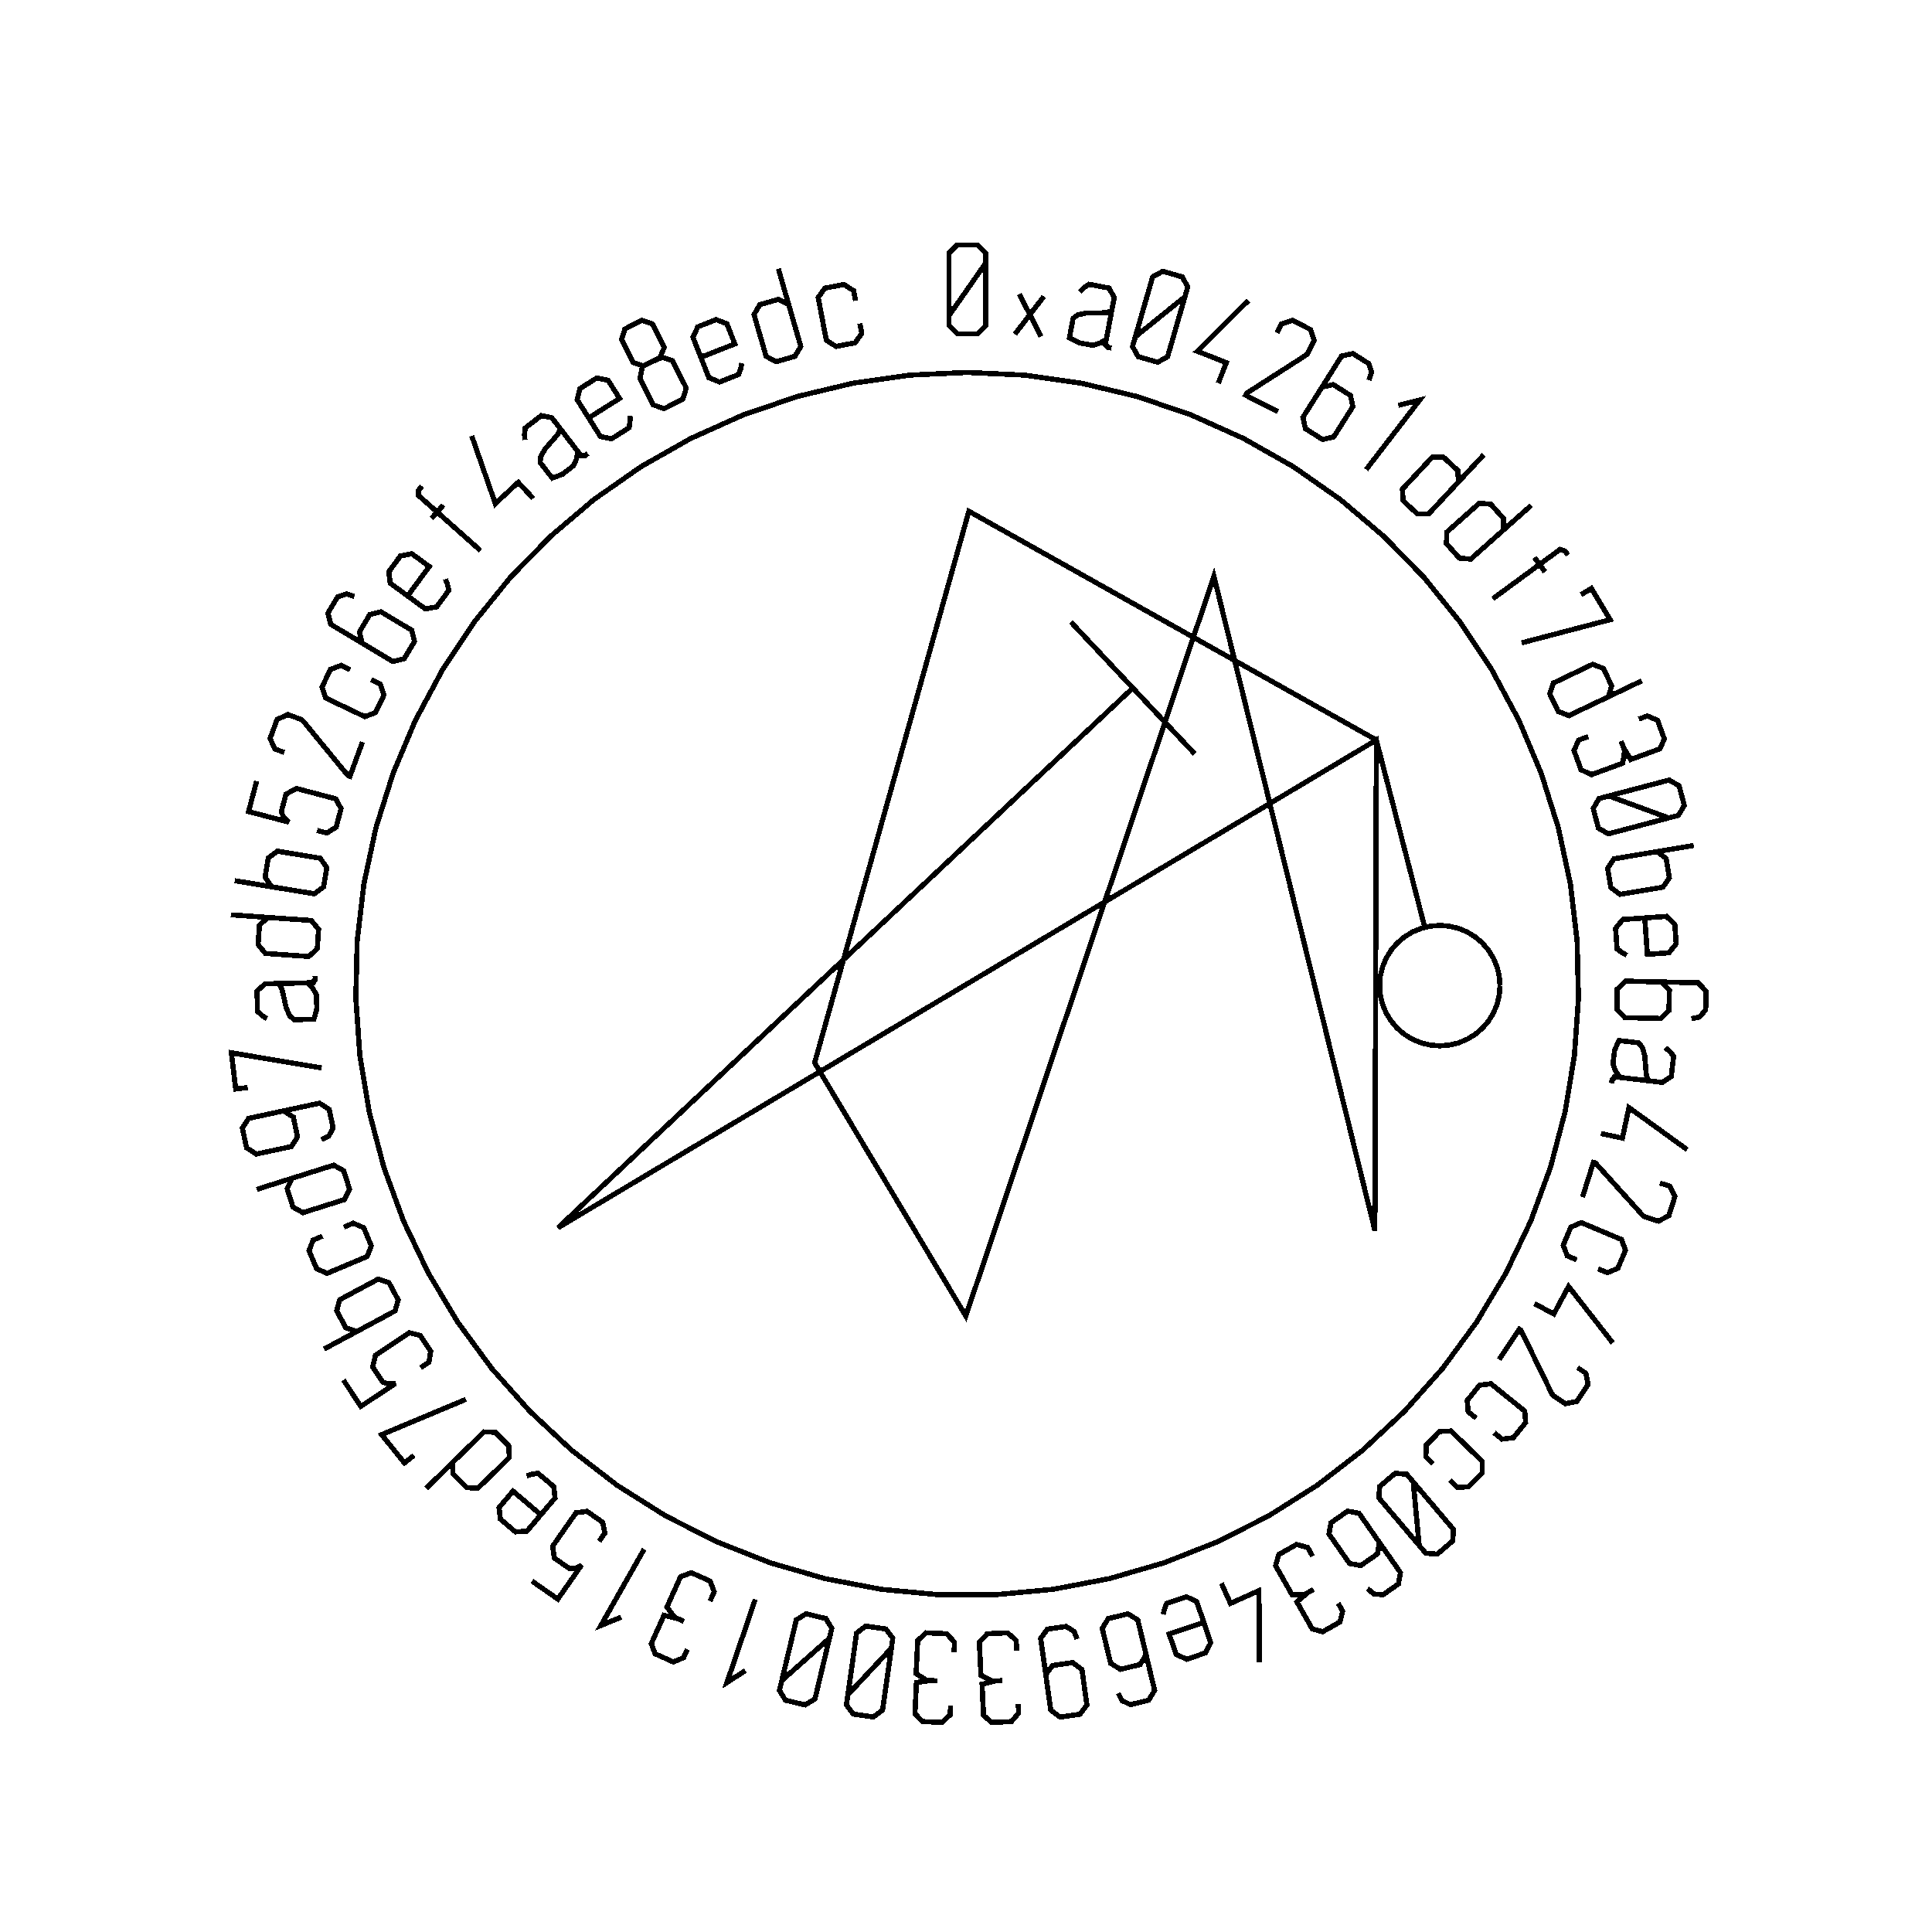 <?xml version="1.0" encoding="UTF-8" standalone="no"?>
<!-- Created with Inkscape (http://www.inkscape.org/) -->

<svg
   xmlns:dc="http://purl.org/dc/elements/1.1/"
   xmlns:cc="http://creativecommons.org/ns#"
   xmlns:rdf="http://www.w3.org/1999/02/22-rdf-syntax-ns#"
   xmlns:svg="http://www.w3.org/2000/svg"
   xmlns="http://www.w3.org/2000/svg"
   xmlns:sodipodi="http://sodipodi.sourceforge.net/DTD/sodipodi-0.dtd"
   xmlns:inkscape="http://www.inkscape.org/namespaces/inkscape"
   width="100mm"
   height="100mm"
   viewBox="0 0 100 100"
   version="1.1"
   id="svg19124"
   inkscape:version="0.92.3 (2405546, 2018-03-11)"
   sodipodi:docname="inkscape_template_TMP.svg"
   shape-rendering="crispEdges">
  <sodipodi:namedview
     pagecolor="#ffffff"
     bordercolor="#666666"
     borderopacity="1"
     objecttolerance="10"
     gridtolerance="10"
     guidetolerance="10"
     inkscape:pageopacity="0"
     inkscape:pageshadow="2"
     inkscape:window-width="1568"
     inkscape:window-height="1550"
     id="namedview24021"
     showgrid="false"
     inkscape:zoom="0.62441667"
     inkscape:cx="712.66515"
     inkscape:cy="409.98265"
     inkscape:window-x="0"
     inkscape:window-y="0"
     inkscape:window-maximized="0"
     inkscape:current-layer="layer1" />
  <defs
     id="defs19118" />
  <g
     transform="translate(0,-197)"
     id="layer1"
     inkscape:groupmode="layer"
     inkscape:label="Layer 1">
    <g
       id="g24447"
       transform="matrix(0.265,0,0,0.265,0.107,197.974)">

<polyline fill="none" points="192.1,47.739 189.722,51.145 187.345,54.552 184.967,57.958 184.967,54.552 184.967,51.145 184.967,47.739 184.967,45.768 186.562,44.173 188.533,44.173 190.523,44.173 192.1,45.768 192.1,47.739 192.1,51.145 192.1,54.552 192.1,57.958 192.1,59.929 190.523,61.523 188.551,61.523 186.562,61.523 184.967,59.929 184.967,57.958" stroke="black" stroke-width="1" /><polyline fill="none" points="197.83,61.588 200.747,57.785 198.696,53.771 202.935,62.068 200.747,57.785 203.481,54.221" stroke="black" stroke-width="1" /><polyline fill="none" points="216.983,55.736 216.984,55.731 216.985,55.726 216.986,55.72 216.552,58.011 216.117,60.301 215.682,62.592 215.481,63.651 216.147,64.198 216.701,64.303 215.994,64.169 215.519,63.453 215.656,62.727 215.665,62.682 215.673,62.637 215.682,62.592 214.421,63.347 213.013,63.778 211.548,63.5 210.335,63.27 208.479,62.289 208.949,59.813 209.196,58.516 210.076,57.828 211.204,57.59 211.75,57.466 213.412,57.45 214.531,57.435 215.671,57.407 216.737,57.034 216.983,55.736 217.232,54.423 216.202,52.588 214.181,52.204 212.277,51.843 211.225,52.602 210.506,53.356" stroke="black" stroke-width="1" /><polyline fill="none" points="231.04,54.273 227.81,56.885 224.58,59.497 221.35,62.109 222.295,58.837 223.241,55.565 224.187,52.292 224.734,50.398 226.709,49.309 228.603,49.856 230.515,50.409 231.587,52.379 231.04,54.273 230.094,57.545 229.148,60.817 228.203,64.09 227.655,65.984 225.697,67.077 223.803,66.53 221.892,65.978 220.802,64.003 221.35,62.109" stroke="black" stroke-width="1" /><polyline fill="none" points="237.549,71.163 239.126,67.159 233.445,64.922 243.416,55.048" stroke="black" stroke-width="1" /><polyline fill="none" points="248.986,61.35 249.877,59.59 252.02,58.889 253.78,59.78 255.554,60.679 256.271,62.868 255.38,64.627 255.031,65.316 254.662,65.704 254.292,65.941 250.553,68.339 246.814,70.736 243.074,73.134 243.01,73.261 242.946,73.388 242.881,73.516 244.992,74.585 247.103,75.654 249.214,76.724" stroke="black" stroke-width="1" /><polyline fill="none" points="256.755,73.604 257.807,71.936 260.007,71.437 261.674,72.489 263.357,73.55 263.84,75.741 262.788,77.409 262.246,78.269 261.703,79.129 261.161,79.99 260.109,81.657 257.924,82.165 256.241,81.103 254.574,80.052 254.076,77.852 255.128,76.184 256.945,73.304 258.762,70.423 260.579,67.542 261.63,65.874 263.83,65.376 265.497,66.427 266.934,67.333 267.5,69.069 266.978,70.605" stroke="black" stroke-width="1" /><polyline fill="none" points="272.729,75.507 276.897,74.454 266.434,88.035" stroke="black" stroke-width="1" /><polyline fill="none" points="289.421,85.138 286.288,88.499 283.155,91.86 280.022,95.221 278.666,96.676 276.423,96.695 275.031,95.397 273.651,94.111 273.512,91.872 274.868,90.417 275.896,89.313 276.925,88.21 277.953,87.106 279.31,85.651 281.552,85.633 282.932,86.919 284.325,88.217 284.464,90.456 283.108,91.911" stroke="black" stroke-width="1" /><polyline fill="none" points="298.656,95.043 295.222,98.096 291.789,101.149 288.355,104.202 286.869,105.523 284.634,105.332 283.369,103.909 282.115,102.499 282.186,100.257 283.673,98.936 284.8,97.933 285.928,96.931 287.055,95.928 288.541,94.607 290.776,94.799 292.029,96.209 293.294,97.631 293.224,99.873 291.737,101.194" stroke="black" stroke-width="1" /><polyline fill="none" points="305.859,104.751 305.271,103.95 304.3,103.642 303.277,104.392 302.286,105.119 301.296,105.846 300.305,106.573 300.663,107.061 301.022,107.549 301.38,108.037 300.69,107.097 300.001,106.157 299.311,105.218 299.642,105.669 299.974,106.121 300.305,106.573 297.26,108.807 294.214,111.042 291.169,113.276" stroke="black" stroke-width="1" /><polyline fill="none" points="308.401,112.471 310.431,111.256 314.086,117.363 296.812,121.884" stroke="black" stroke-width="1" /><polyline fill="none" points="320.273,129.3 316.127,131.28 311.98,133.26 307.834,135.239 306.039,136.096 303.945,135.292 303.125,133.574 302.312,131.872 303.003,129.738 304.798,128.881 306.159,128.231 307.521,127.581 308.882,126.93 310.677,126.073 312.77,126.879 313.583,128.581 314.403,130.299 313.713,132.433 311.918,133.29" stroke="black" stroke-width="1" /><polyline fill="none" points="319.677,136.775 321.351,136.161 323.346,137.017 324.013,138.837 324.68,140.655 323.799,142.586 321.9,143.283 321.6,143.393 321.3,143.504 320.999,143.614 318.102,144.677 316.692,142.327 316.574,142.004 316.46,141.693 316.346,141.382 316.231,141.071 316.346,141.382 316.46,141.693 316.574,142.004 316.922,142.954 316.54,145.396 314.287,146.223 313.627,146.465 312.967,146.707 312.307,146.949 310.44,147.634 308.404,146.664 307.719,144.797 307.027,142.914 307.959,140.873 309.826,140.189" stroke="black" stroke-width="1" /><polyline fill="none" points="325.524,156.081 321.624,154.651 317.724,153.22 313.824,151.79 317.118,150.921 320.411,150.052 323.704,149.184 325.611,148.681 327.56,149.817 328.063,151.723 328.57,153.647 327.43,155.578 325.524,156.081 322.23,156.95 318.937,157.819 315.644,158.687 313.737,159.19 311.793,158.072 311.29,156.165 310.783,154.242 311.918,152.293 313.824,151.79" stroke="black" stroke-width="1" /><polyline fill="none" points="321.278,162.985 323.24,162.66 325.028,164.015 325.339,165.893 325.65,167.77 324.392,169.612 322.43,169.937 320.941,170.184 319.453,170.43 317.964,170.677 316.003,171.002 314.217,169.664 313.906,167.786 313.595,165.908 314.854,164.066 316.816,163.741 316.815,163.736 316.814,163.73 316.813,163.725 321.346,162.974 325.879,162.223 330.412,161.473" stroke="black" stroke-width="1" /><polyline fill="none" points="317.348,182.907 316.4,182.372 315.439,181.666 315.289,179.545 315.156,177.646 316.58,175.913 318.616,175.77 320.103,175.665 321.591,175.56 323.079,175.455 325.063,175.315 326.716,176.832 326.849,178.731 326.986,180.664 325.564,182.431 323.58,182.57 322.839,182.623 322.098,182.675 321.357,182.727 321.191,180.361 321.024,177.995 320.857,175.629" stroke="black" stroke-width="1" /><polyline fill="none" points="322.14,188.074 324.112,188.12 325.669,189.752 325.623,191.722 325.576,193.712 323.945,195.251 321.973,195.205 320.956,195.181 319.94,195.157 318.923,195.133 316.952,195.087 315.395,193.473 315.441,191.484 315.488,189.513 317.119,187.956 319.09,188.002 322.495,188.082 325.9,188.162 329.305,188.242 331.276,188.288 332.833,189.92 332.787,191.891 332.747,193.588 331.549,194.966 329.963,195.306" stroke="black" stroke-width="1" /><polyline fill="none" points="322.937,207.583 322.942,207.583 322.948,207.584 322.953,207.584 320.638,207.312 318.322,207.039 316.007,206.767 314.937,206.641 314.438,207.343 314.372,207.903 314.456,207.188 315.137,206.664 315.871,206.75 315.916,206.756 315.962,206.761 316.007,206.767 315.165,205.562 314.636,204.188 314.81,202.707 314.955,201.481 315.803,199.56 318.306,199.855 319.617,200.01 320.365,200.839 320.682,201.947 320.844,202.484 320.977,204.141 321.07,205.256 321.178,206.391 321.626,207.428 322.937,207.583 324.265,207.739 326.023,206.582 326.264,204.539 326.49,202.614 325.659,201.619 324.856,200.954" stroke="black" stroke-width="1" /><polyline fill="none" points="312.274,217.72 316.482,218.621 317.761,212.652 329.131,220.875" stroke="black" stroke-width="1" /><polyline fill="none" points="323.824,227.4 325.705,227.992 326.747,229.992 326.156,231.873 325.559,233.77 323.516,234.835 321.635,234.243 320.899,234.012 320.455,233.711 320.161,233.385 317.185,230.087 314.209,226.79 311.232,223.493 311.096,223.45 310.96,223.407 310.824,223.364 310.114,225.622 309.404,227.879 308.694,230.136" stroke="black" stroke-width="1" /><polyline fill="none" points="307.554,242.39 305.721,241.618 304.925,239.533 305.663,237.779 306.402,236.025 308.456,235.123 310.289,235.895 311.679,236.48 313.07,237.066 314.46,237.651 316.293,238.423 317.083,240.523 316.344,242.277 315.606,244.031 313.558,244.918 311.725,244.146" stroke="black" stroke-width="1" /><polyline fill="none" points="299.295,250.936 303.087,252.97 305.973,247.59 314.614,258.647" stroke="black" stroke-width="1" /><polyline fill="none" points="307.704,263.442 309.346,264.533 309.793,266.743 308.702,268.386 307.601,270.043 305.344,270.499 303.701,269.409 303.058,268.981 302.715,268.569 302.523,268.174 300.579,264.18 298.635,260.187 296.692,256.192 296.573,256.114 296.454,256.035 296.335,255.956 295.026,257.927 293.717,259.899 292.409,261.87" stroke="black" stroke-width="1" /><polyline fill="none" points="287.912,273.325 286.365,272.075 286.178,269.851 287.375,268.371 288.572,266.891 290.796,266.595 292.342,267.845 293.515,268.794 294.689,269.742 295.862,270.691 297.408,271.941 297.584,274.177 296.387,275.657 295.191,277.137 292.978,277.421 291.431,276.171" stroke="black" stroke-width="1" /><polyline fill="none" points="279.532,282.261 278.109,280.872 278.132,278.64 279.461,277.279 280.791,275.917 283.033,275.831 284.456,277.22 285.535,278.274 286.614,279.329 287.693,280.383 289.116,281.773 289.082,284.016 287.752,285.377 286.422,286.739 284.192,286.814 282.769,285.424" stroke="black" stroke-width="1" /><polyline fill="none" points="276.794,298.185 276.404,294.049 276.015,289.913 275.625,285.778 277.829,288.375 280.031,290.973 282.234,293.571 283.51,295.075 283.324,297.323 281.821,298.598 280.303,299.885 278.069,299.688 276.794,298.185 274.591,295.587 272.388,292.989 270.185,290.391 268.91,288.887 269.082,286.652 270.586,285.376 272.102,284.09 274.35,284.274 275.625,285.778" stroke="black" stroke-width="1" /><polyline fill="none" points="267.901,295.996 269.03,297.613 268.636,299.833 267.02,300.962 265.389,302.101 263.182,301.696 262.053,300.079 261.471,299.245 260.889,298.412 260.307,297.578 259.178,295.961 259.558,293.751 261.189,292.612 262.805,291.483 265.026,291.877 266.155,293.494 268.105,296.287 270.055,299.079 272.005,301.872 273.133,303.489 272.739,305.709 271.123,306.837 269.73,307.81 267.911,307.659 266.698,306.582" stroke="black" stroke-width="1" /><polyline fill="none" points="260.962,309.464 261.841,311.015 261.322,313.123 259.636,314.079 257.951,315.034 255.901,314.48 254.904,312.72 254.746,312.442 254.588,312.164 254.43,311.885 252.908,309.201 254.996,307.426 255.295,307.257 255.584,307.093 255.872,306.93 256.16,306.766 255.872,306.93 255.584,307.093 255.295,307.257 254.415,307.756 251.944,307.777 250.76,305.69 250.413,305.078 250.066,304.466 249.72,303.855 248.739,302.125 249.363,299.957 251.094,298.976 252.839,297.987 255.004,298.573 255.984,300.303" stroke="black" stroke-width="1" /><polyline fill="none" points="238.163,305.579 239.925,309.505 245.495,307.004 245.591,321.036" stroke="black" stroke-width="1" /><polyline fill="none" points="226.77,311.661 227.045,310.607 227.482,309.498 229.495,308.812 231.298,308.199 233.337,309.134 233.994,311.066 234.475,312.478 234.956,313.89 235.437,315.301 236.078,317.184 235.033,319.169 233.231,319.783 231.397,320.407 229.326,319.483 228.685,317.601 228.445,316.898 228.206,316.195 227.966,315.491 230.212,314.727 232.457,313.962 234.702,313.197" stroke="black" stroke-width="1" /><polyline fill="none" points="222.996,317.612 223.454,319.53 222.273,321.452 220.356,321.91 218.421,322.372 216.516,321.187 216.058,319.269 215.822,318.28 215.586,317.291 215.35,316.301 214.891,314.384 216.055,312.466 217.99,312.004 219.908,311.546 221.829,312.727 222.287,314.645 223.078,317.957 223.87,321.27 224.661,324.583 225.119,326.501 223.938,328.422 222.021,328.88 220.369,329.275 218.731,328.467 217.998,327.021" stroke="black" stroke-width="1" /><polyline fill="none" points="204.132,325.369 203.855,323.417 205.194,321.617 207.147,321.341 209.116,321.062 210.918,322.416 211.194,324.369 211.337,325.376 211.479,326.383 211.622,327.391 211.899,329.343 210.544,331.145 208.591,331.422 206.622,331.701 204.836,330.343 204.56,328.391 204.082,325.018 203.605,321.646 203.127,318.273 202.851,316.321 204.19,314.522 206.142,314.245 207.822,314.007 209.378,314.964 209.973,316.474" stroke="black" stroke-width="1" /><polyline fill="none" points="198.477,329.153 198.561,330.934 197.145,332.58 195.209,332.671 193.274,332.762 191.696,331.342 191.601,329.321 191.587,329.001 191.571,328.682 191.556,328.362 191.412,325.279 194.077,324.64 194.42,324.624 194.751,324.608 195.082,324.593 195.413,324.577 195.082,324.593 194.751,324.608 194.42,324.624 193.409,324.671 191.195,323.574 191.082,321.176 191.049,320.474 191.016,319.772 190.983,319.069 190.89,317.083 192.427,315.432 194.413,315.339 196.417,315.245 198.084,316.746 198.177,318.732" stroke="black" stroke-width="1" /><polyline fill="none" points="185.262,329.469 185.179,331.251 183.615,332.757 181.679,332.666 179.744,332.575 178.306,331.013 178.401,328.993 178.416,328.673 178.431,328.353 178.446,328.034 178.591,324.951 181.304,324.564 181.647,324.58 181.978,324.596 182.309,324.611 182.64,324.627 182.309,324.611 181.978,324.596 181.647,324.58 180.636,324.533 178.534,323.232 178.647,320.835 178.68,320.133 178.713,319.43 178.746,318.728 178.839,316.742 180.523,315.242 182.51,315.335 184.514,315.429 186.032,317.08 185.939,319.066" stroke="black" stroke-width="1" /><polyline fill="none" points="165.2,327.365 168.032,324.326 170.864,321.287 173.696,318.248 173.218,321.621 172.74,324.993 172.263,328.366 171.987,330.318 170.183,331.673 168.232,331.397 166.262,331.118 164.923,329.318 165.2,327.365 165.678,323.993 166.155,320.62 166.633,317.248 166.909,315.296 168.694,313.939 170.647,314.215 172.616,314.494 173.972,316.296 173.696,318.248" stroke="black" stroke-width="1" /><polyline fill="none" points="152.299,324.573 155.403,321.813 158.507,319.052 161.611,316.292 160.82,319.605 160.028,322.918 159.237,326.231 158.779,328.148 156.857,329.329 154.94,328.871 153.004,328.409 151.841,326.491 152.299,324.573 153.09,321.26 153.881,317.948 154.673,314.635 155.131,312.717 157.035,311.533 158.953,311.991 160.887,312.453 162.069,314.374 161.611,316.292" stroke="black" stroke-width="1" /><polyline fill="none" points="145.192,322.613 141.586,324.954 147.113,308.725" stroke="black" stroke-width="1" /><polyline fill="none" points="133.839,318.481 133.109,320.108 131.102,320.936 129.334,320.142 127.567,319.349 126.801,317.369 127.63,315.523 127.761,315.232 127.892,314.94 128.023,314.648 129.287,311.832 131.953,312.466 132.267,312.607 132.569,312.743 132.871,312.878 133.173,313.014 132.871,312.878 132.569,312.743 132.267,312.607 131.343,312.192 129.864,310.212 130.847,308.023 131.135,307.382 131.423,306.74 131.711,306.099 132.525,304.285 134.642,303.506 136.457,304.321 138.287,305.143 139.095,307.235 138.281,309.049" stroke="black" stroke-width="1" /><polyline fill="none" points="120.945,312.186 116.966,313.813 125.421,298.9" stroke="black" stroke-width="1" /><polyline fill="none" points="103.501,305.137 105.184,306.311 106.867,307.486 108.549,308.661 110.097,306.445 111.644,304.228 113.192,302.012 111.961,302.637 110.785,302.673 109.562,301.82 107.875,300.642 107.539,298.337 108.629,296.777 109.407,295.662 110.186,294.547 110.965,293.432 112.103,291.801 114.245,291.519 115.778,292.589 117.296,293.649 117.754,295.747 116.616,297.377" stroke="black" stroke-width="1" /><polyline fill="none" points="102.466,284.58 103.511,284.275 104.688,284.08 106.309,285.456 107.761,286.687 108.006,288.917 106.686,290.474 105.721,291.611 104.757,292.748 103.792,293.886 102.505,295.403 100.266,295.526 98.814,294.295 97.336,293.041 97.066,290.79 98.352,289.273 98.832,288.706 99.313,288.14 99.793,287.573 101.602,289.107 103.411,290.641 105.22,292.175" stroke="black" stroke-width="1" /><polyline fill="none" points="82.846,287.018 86.132,283.807 89.419,280.597 92.706,277.386 94.129,275.996 96.37,276.083 97.7,277.445 99.018,278.794 99.053,281.037 97.63,282.427 96.551,283.481 95.472,284.535 94.392,285.589 92.969,286.979 90.728,286.892 89.41,285.543 88.08,284.181 88.046,281.939 89.468,280.549" stroke="black" stroke-width="1" /><polyline fill="none" points="80.443,280.588 78.603,282.076 74.129,276.542 90.598,269.644" stroke="black" stroke-width="1" /><polyline fill="none" points="66.679,265.885 67.814,267.594 68.949,269.304 70.084,271.013 72.336,269.518 74.588,268.023 76.84,266.527 75.466,266.658 74.358,266.261 73.533,265.019 72.395,263.304 72.927,261.037 74.512,259.985 75.645,259.232 76.778,258.48 77.911,257.728 79.568,256.628 81.664,257.15 82.698,258.707 83.722,260.25 83.38,262.37 81.724,263.47" stroke="black" stroke-width="1" /><polyline fill="none" points="71.035,255.456 69.282,256.396 67.153,255.69 66.253,254.012 65.354,252.336 65.951,250.186 67.704,249.246 69.034,248.533 70.363,247.82 71.692,247.107 73.445,246.167 75.567,246.857 76.466,248.534 77.366,250.212 76.768,252.362 75.015,253.302 75.018,253.306 75.021,253.311 75.023,253.316 70.974,255.488 66.925,257.66 62.877,259.832" stroke="black" stroke-width="1" /><polyline fill="none" points="66.759,236.009 68.592,235.237 70.639,236.123 71.378,237.877 72.117,239.632 71.326,241.732 69.494,242.503 68.103,243.089 66.713,243.674 65.323,244.26 63.489,245.032 61.436,244.129 60.697,242.375 59.959,240.621 60.755,238.537 62.588,237.765" stroke="black" stroke-width="1" /><polyline fill="none" points="49.729,228.64 54.112,227.261 58.495,225.882 62.877,224.503 64.775,223.906 66.735,224.997 67.306,226.812 67.872,228.612 66.889,230.628 64.992,231.225 63.553,231.678 62.114,232.131 60.675,232.583 58.777,233.18 56.818,232.089 56.252,230.29 55.68,228.474 56.663,226.458 58.56,225.861" stroke="black" stroke-width="1" /><polyline fill="none" points="53.068,213.712 54.996,213.299 56.885,214.508 57.298,216.436 57.715,218.381 56.49,220.273 54.562,220.686 53.567,220.899 52.572,221.113 51.578,221.326 49.65,221.738 47.756,220.514 47.343,218.585 46.927,216.641 48.156,214.764 50.084,214.351 53.414,213.638 56.745,212.924 60.075,212.211 62.003,211.798 63.893,213.007 64.306,214.935 64.661,216.595 63.815,218.214 62.352,218.914" stroke="black" stroke-width="1" /><polyline fill="none" points="47.977,208.748 45.627,209.025 44.795,201.957 62.405,204.908" stroke="black" stroke-width="1" /><polyline fill="none" points="52.715,188.455 52.71,188.455 52.705,188.455 52.699,188.455 55.03,188.4 57.361,188.346 59.692,188.291 60.769,188.266 61.165,187.5 61.151,186.936 61.168,187.656 60.568,188.27 59.828,188.288 59.783,188.289 59.737,188.29 59.692,188.291 60.694,189.366 61.41,190.652 61.445,192.143 61.474,193.377 60.904,195.397 58.385,195.456 57.065,195.487 56.208,194.77 55.738,193.718 55.503,193.209 55.139,191.587 54.89,190.496 54.624,189.388 54.035,188.424 52.715,188.455 51.379,188.486 49.8,189.878 49.848,191.935 49.894,193.872 50.857,194.741 51.744,195.287" stroke="black" stroke-width="1" /><polyline fill="none" points="44.672,175.005 49.255,175.328 53.838,175.651 58.422,175.974 60.406,176.114 61.83,177.847 61.697,179.745 61.564,181.627 59.911,183.143 57.926,183.003 56.422,182.897 54.917,182.791 53.412,182.685 51.428,182.546 50.004,180.813 50.136,178.931 50.27,177.032 51.923,175.516 53.907,175.656" stroke="black" stroke-width="1" /><polyline fill="none" points="54.585,169.85 52.623,169.525 51.367,167.666 51.678,165.788 51.989,163.911 53.774,162.573 55.736,162.898 57.225,163.144 58.713,163.391 60.201,163.637 62.163,163.962 63.422,165.804 63.111,167.682 62.8,169.56 61.015,170.897 59.053,170.572 59.052,170.578 59.051,170.583 59.05,170.589 54.517,169.838 49.984,169.088 45.451,168.337" stroke="black" stroke-width="1" /><polyline fill="none" points="49.723,148.881 49.199,150.865 48.676,152.849 48.153,154.834 50.766,155.523 53.38,156.213 55.994,156.902 54.983,155.962 54.544,154.87 54.924,153.428 55.449,151.438 57.497,150.329 59.337,150.815 60.652,151.162 61.967,151.508 63.282,151.855 65.205,152.363 66.208,154.276 65.731,156.083 65.259,157.874 63.447,159.027 61.524,158.52" stroke="black" stroke-width="1" /><polyline fill="none" points="55.148,143.3 53.297,142.62 52.349,140.574 53.029,138.723 53.714,136.855 55.804,135.887 57.655,136.567 58.38,136.833 58.809,137.154 59.087,137.494 61.906,140.927 64.724,144.36 67.543,147.793 67.677,147.842 67.811,147.891 67.945,147.94 68.76,145.719 69.575,143.497 70.39,141.276" stroke="black" stroke-width="1" /><polyline fill="none" points="72.103,129.089 73.897,129.946 74.595,132.066 73.775,133.783 72.955,135.501 70.861,136.305 69.066,135.449 67.705,134.799 66.344,134.149 64.982,133.499 63.187,132.642 62.497,130.507 63.317,128.79 64.137,127.072 66.224,126.282 68.018,127.139" stroke="black" stroke-width="1" /><polyline fill="none" points="72.035,122.957 70.343,121.944 69.793,119.757 70.805,118.066 71.827,116.358 74.006,115.824 75.698,116.836 76.57,117.359 77.443,117.881 78.316,118.403 80.008,119.415 80.566,121.588 79.545,123.295 78.532,124.986 76.346,125.536 74.653,124.524 71.731,122.775 68.808,121.026 65.885,119.277 64.193,118.264 63.644,116.077 64.656,114.386 65.528,112.928 67.25,112.321 68.797,112.807" stroke="black" stroke-width="1" /><polyline fill="none" points="86.612,109.431 86.99,110.452 87.266,111.612 86.008,113.326 84.882,114.861 82.674,115.261 81.029,114.054 79.827,113.172 78.624,112.29 77.422,111.407 75.818,110.231 75.538,108.005 76.664,106.471 77.811,104.908 80.038,104.48 81.641,105.657 82.24,106.096 82.839,106.535 83.438,106.975 82.035,108.887 80.632,110.799 79.228,112.712" stroke="black" stroke-width="1" /><polyline fill="none" points="82.029,91.284 81.369,92.027 81.271,93.041 82.219,93.884 83.137,94.701 84.055,95.517 84.973,96.333 85.376,95.881 85.778,95.428 86.18,94.975 85.406,95.847 84.631,96.718 83.856,97.589 84.229,97.171 84.601,96.752 84.973,96.333 87.796,98.843 90.619,101.353 93.442,103.863" stroke="black" stroke-width="1" /><polyline fill="none" points="103.746,93.681 100.812,90.533 96.347,94.695 91.732,81.444" stroke="black" stroke-width="1" /><polyline fill="none" points="108.21,78.996 108.207,78.992 108.204,78.988 108.2,78.984 109.623,80.831 111.046,82.677 112.469,84.524 113.127,85.378 113.978,85.244 114.425,84.9 113.854,85.339 113.004,85.218 112.552,84.633 112.525,84.597 112.497,84.56 112.469,84.524 112.196,85.969 111.582,87.307 110.401,88.217 109.423,88.971 107.457,89.706 105.919,87.709 105.113,86.663 105.184,85.549 105.755,84.547 106.026,84.057 107.118,82.803 107.851,81.957 108.587,81.088 109.016,80.043 108.21,78.996 107.394,77.937 105.338,77.488 103.708,78.744 102.173,79.926 102.042,81.217 102.127,82.255" stroke="black" stroke-width="1" /><polyline fill="none" points="122.666,77.599 122.643,78.688 122.475,79.868 120.677,81.002 119.067,82.018 116.866,81.582 115.777,79.856 114.982,78.594 114.186,77.333 113.391,76.071 112.33,74.389 112.885,72.216 114.495,71.2 116.134,70.166 118.363,70.584 119.424,72.266 119.82,72.894 120.216,73.523 120.612,74.151 118.606,75.416 116.6,76.682 114.594,77.947" stroke="black" stroke-width="1" /><polyline fill="none" points="126.954,66.96 128.445,66.318 129.337,64.186 128.45,62.434 128.244,62.027 128.037,61.619 127.831,61.212 126.994,59.559 124.965,58.896 123.297,59.741 121.645,60.578 120.996,62.636 121.818,64.258 122.024,64.665 122.231,65.073 122.437,65.481 123.274,67.133 125.302,67.797 126.954,66.96 128.774,66.038 130.95,66.8 131.841,68.558 132.145,69.16 132.45,69.761 132.755,70.363 133.646,72.122 132.958,74.297 131.138,75.219 129.333,76.133 127.174,75.4 126.283,73.642 125.973,73.03 125.663,72.418 125.353,71.807 124.59,70.299 125.032,68.047" stroke="black" stroke-width="1" /><polyline fill="none" points="144.499,67.269 144.274,68.334 143.889,69.462 141.91,70.241 140.139,70.939 138.058,70.1 137.311,68.201 136.764,66.813 136.218,65.426 135.671,64.038 134.943,62.187 135.893,60.156 137.664,59.458 139.468,58.748 141.579,59.574 142.308,61.425 142.58,62.116 142.852,62.807 143.125,63.498 140.918,64.367 138.711,65.236 136.504,66.105" stroke="black" stroke-width="1" /><polyline fill="none" points="151.625,48.826 152.9,53.24 154.176,57.654 155.452,62.068 156.004,63.979 154.868,65.913 153.039,66.442 151.227,66.965 149.234,65.935 148.682,64.024 148.263,62.575 147.844,61.126 147.425,59.676 146.873,57.766 148.01,55.832 149.822,55.308 151.65,54.78 153.643,55.809 154.195,57.72" stroke="black" stroke-width="1" /><polyline fill="none" points="167.542,59.509 167.913,61.462 166.618,63.279 164.748,63.634 162.878,63.989 160.99,62.776 160.619,60.823 160.338,59.34 160.056,57.858 159.775,56.376 159.404,54.422 160.717,52.603 162.587,52.248 164.457,51.893 166.328,53.108 166.699,55.062" stroke="black" stroke-width="1" /><polyline fill="none" points="277.877,177.448 268.425,140.864 188.837,96.18 158.714,203.917 188.243,253.367 236.695,108.857 268.143,236.695 268.425,140.864 108.575,236.136 220.86,130.699" stroke="black" stroke-width="1" /><polyline fill="none" points="208.782,117.837 232.937,143.561" stroke="black" stroke-width="1" /><polyline fill="none" points="292.582,188.837 292.437,186.996 292.006,185.202 291.3,183.496 290.336,181.923 289.137,180.519 287.733,179.321 286.16,178.356 284.454,177.65 282.66,177.219 280.82,177.074 278.979,177.219 277.185,177.65 275.48,178.356 273.906,179.321 272.502,180.519 271.304,181.923 270.339,183.496 269.633,185.202 269.202,186.996 269.057,188.837 269.202,190.677 269.633,192.471 270.339,194.177 271.304,195.75 272.502,197.154 273.906,198.352 275.48,199.317 277.185,200.023 278.979,200.454 280.82,200.599 282.66,200.454 284.454,200.023 286.16,199.317 287.733,198.352 289.137,197.154 290.336,195.75 291.3,194.177 292.006,192.471 292.437,190.677 292.582,188.837" stroke="black" stroke-width="1" /><polyline fill="none" points="188.5,69.066 199.684,69.591 210.77,71.161 221.66,73.762 232.258,77.371 242.472,81.957 252.212,87.479 261.392,93.889 269.931,101.131 277.754,109.14 284.794,117.846 290.987,127.174 296.279,137.04 300.624,147.359 303.984,158.039 306.329,168.987 307.638,180.107 307.901,191.3 307.114,202.468 305.285,213.514 302.429,224.34 298.572,234.851 293.748,244.955 287.999,254.562 281.376,263.589 273.937,271.957 265.746,279.59 256.877,286.423 247.407,292.396 237.419,297.456 227.001,301.558 216.245,304.666 205.245,306.754 194.098,307.802 182.902,307.802 171.755,306.754 160.755,304.666 149.999,301.558 139.581,297.456 129.593,292.396 120.123,286.423 111.254,279.59 103.064,271.957 95.624,263.589 89.001,254.562 83.252,244.955 78.427,234.851 74.571,224.34 71.715,213.514 69.886,202.468 69.099,191.3 69.362,180.107 70.671,168.987 73.016,158.039 76.376,147.359 80.721,137.04 86.013,127.174 92.206,117.846 99.246,109.14 107.069,101.131 115.609,93.889 124.788,87.479 134.528,81.957 144.742,77.371 155.34,73.762 166.23,71.161 177.316,69.591 188.5,69.066" stroke="black" stroke-width="1" />

    </g>
  </g>
  <WCB
     pausedposy="0"
     pausedposx="0"
     lastknownposy="0"
     lastknownposx="0"
     lastpathnc="0"
     lastpath="0"
     node="0"
     layer="0" />
</svg>
